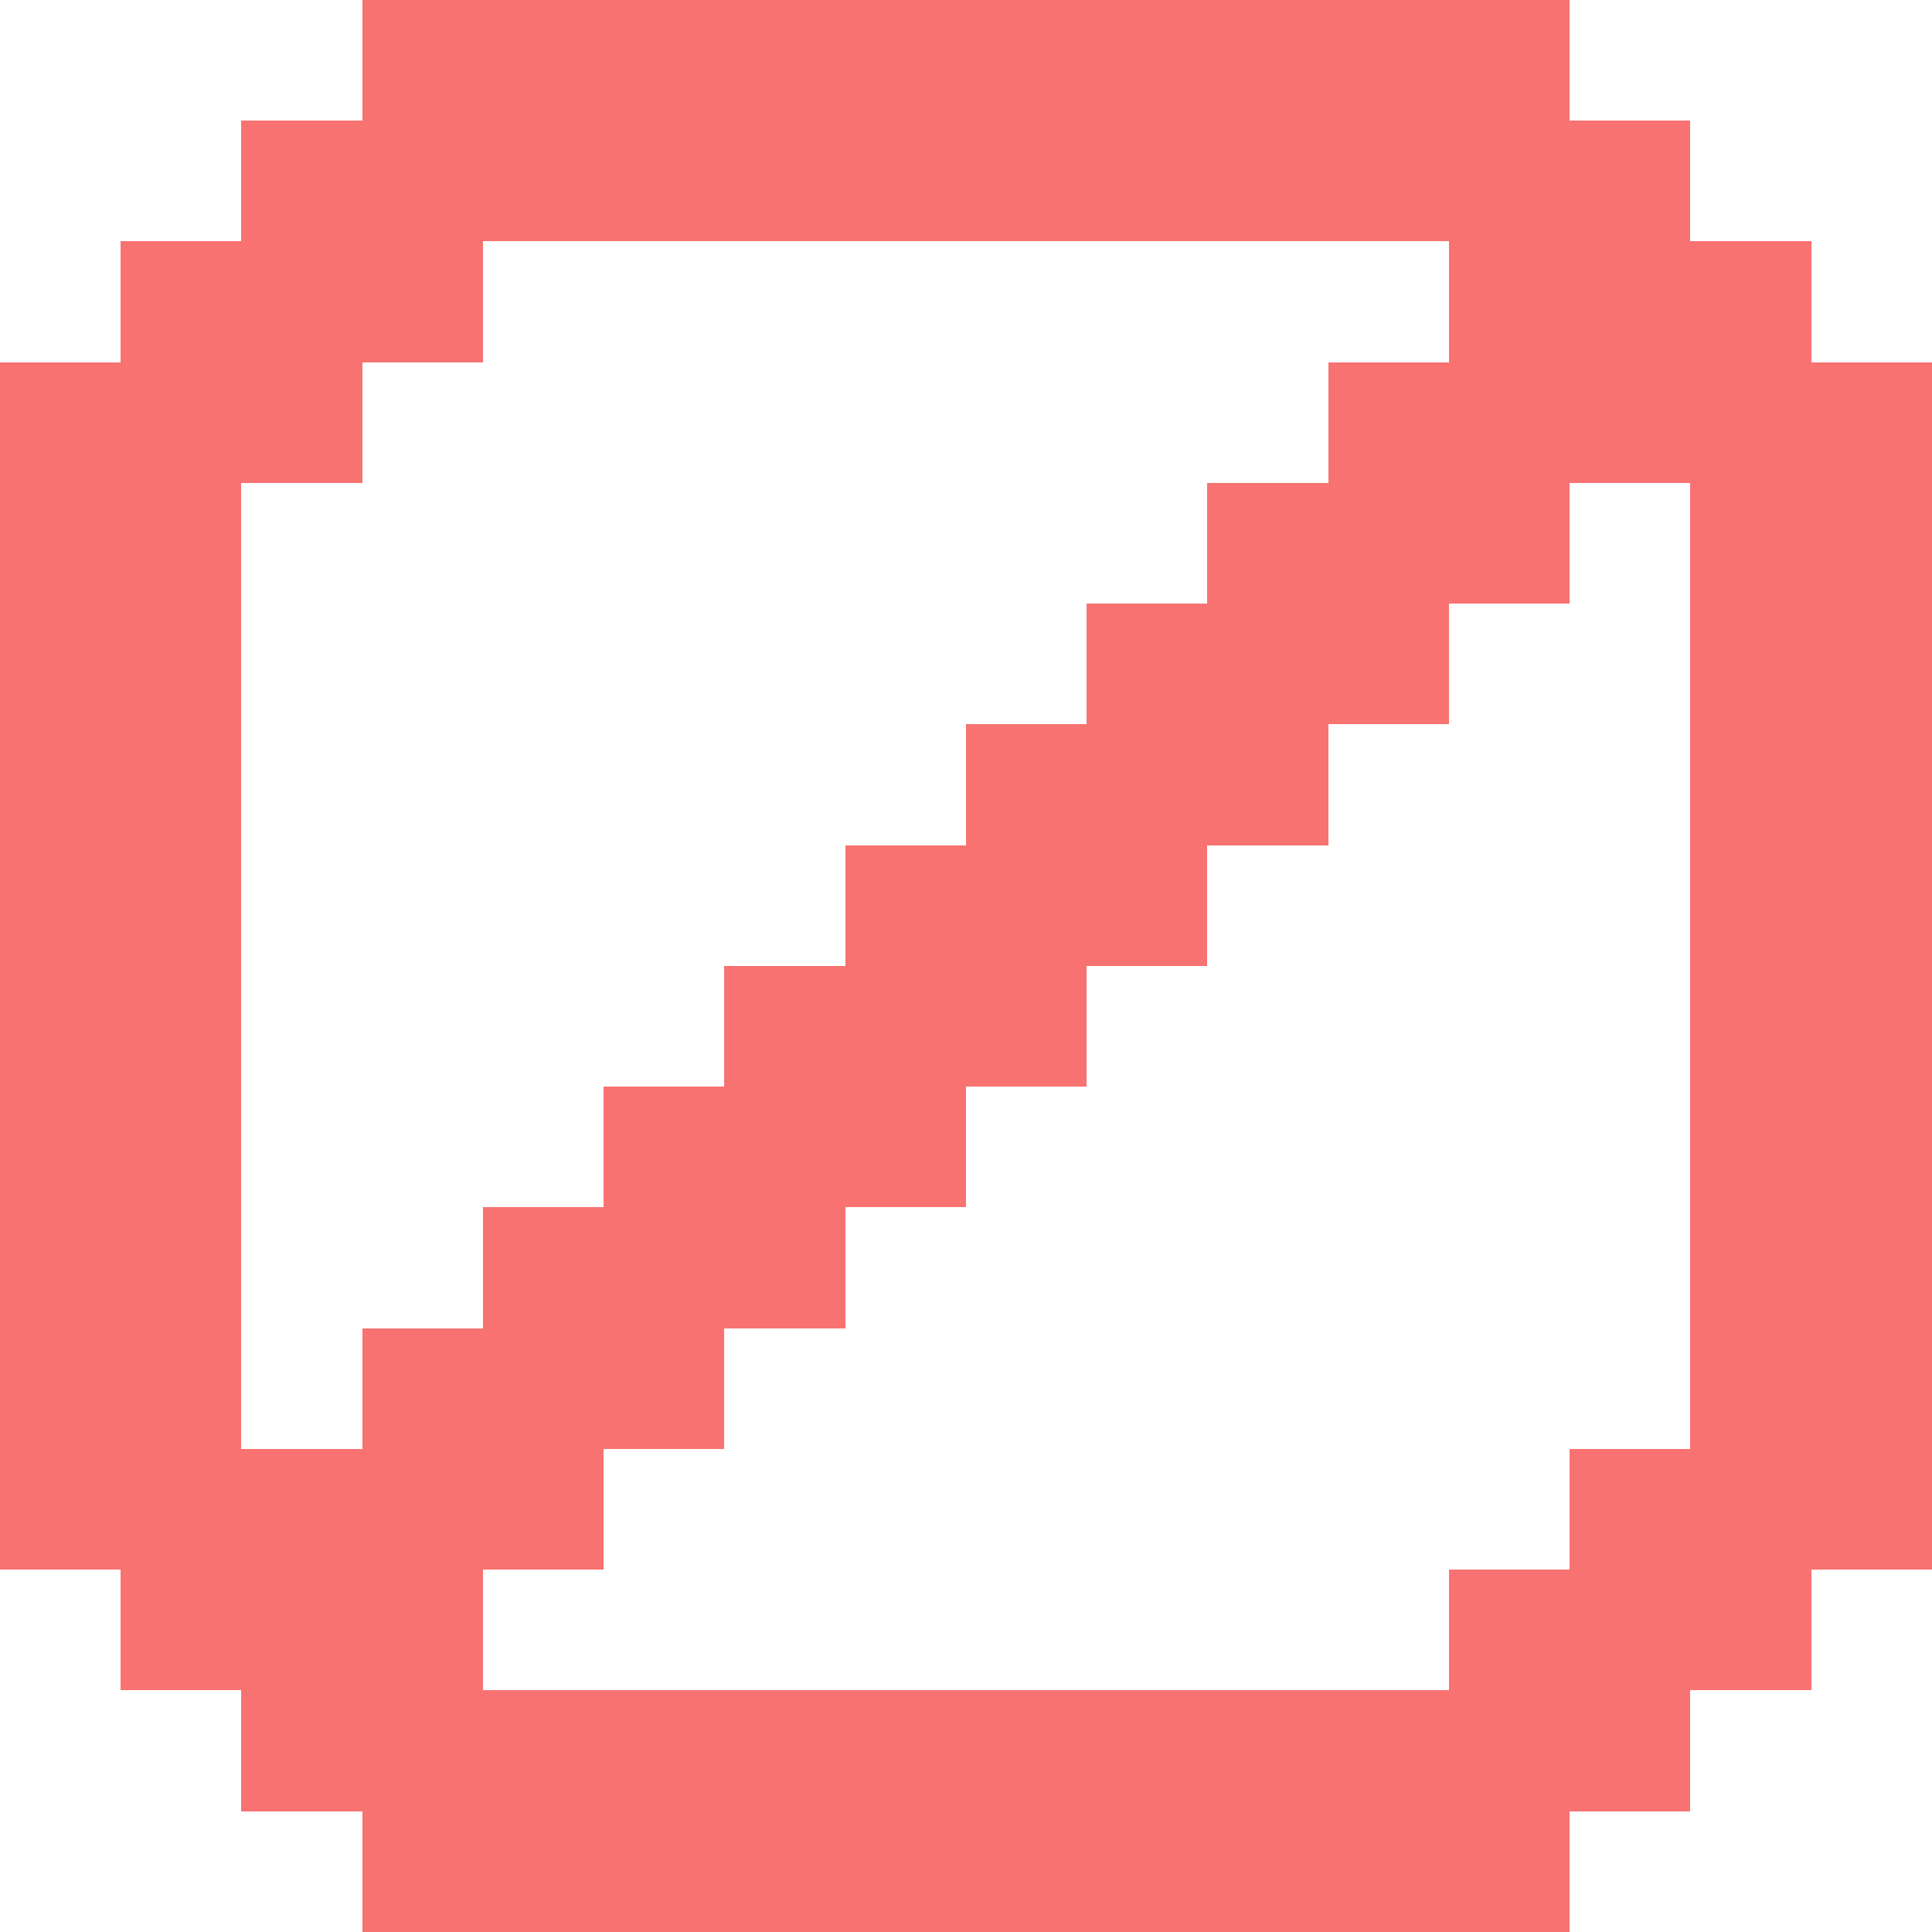 <svg xmlns="http://www.w3.org/2000/svg" width="32" height="32" viewBox="0 -0.5 16 16" shape-rendering="crispEdges">
<path stroke="#f87272" d="M3 0h10M2 1h12M1 2h3M12 2h3M0 3h3M11 3h5M0 4h2M10 4h3M14 4h2M0 5h2M9 5h3M14 5h2M0 6h2M8 6h3M14 6h2M0 7h2M7 7h3M14 7h2M0 8h2M6 8h3M14 8h2M0 9h2M5 9h3M14 9h2M0 10h2M4 10h3M14 10h2M0 11h2M3 11h3M14 11h2M0 12h5M13 12h3M1 13h3M12 13h3M2 14h12M3 15h10" />
</svg>